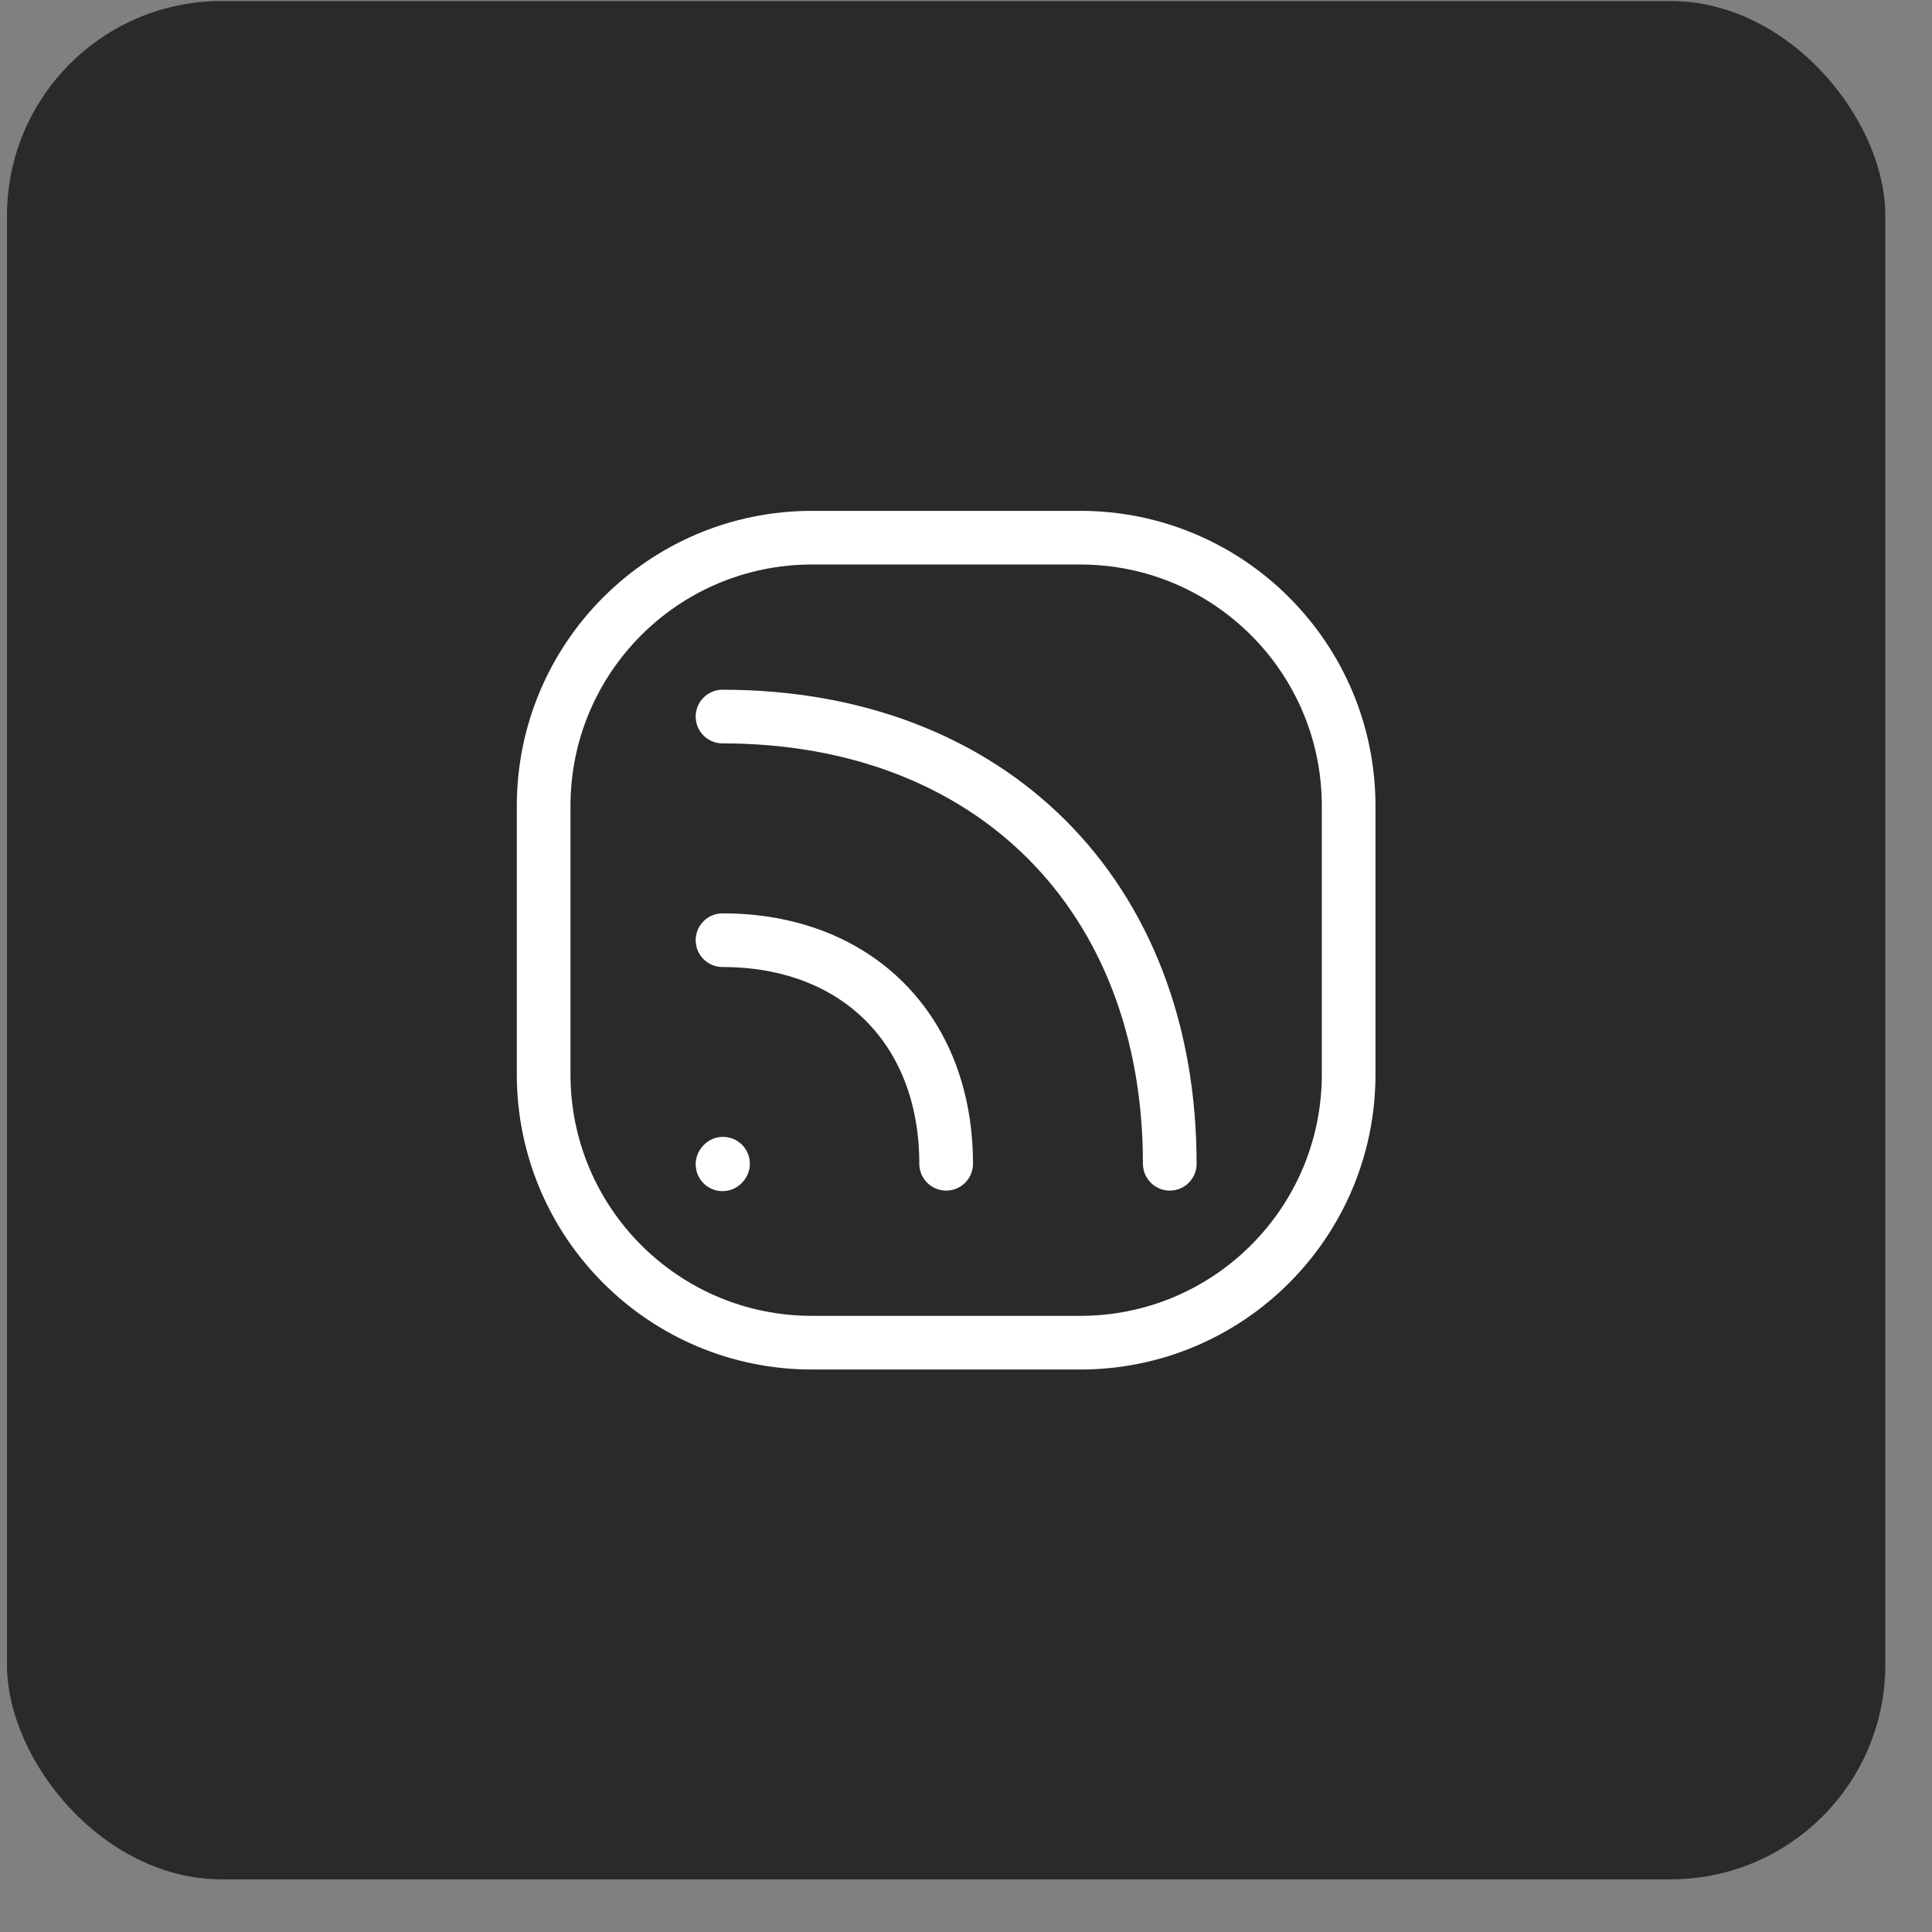 <svg width="36" height="36" viewBox="0 0 36 36" fill="none" xmlns="http://www.w3.org/2000/svg">
<rect x="0" y="0" width="36" height="36" fill="#808080" stroke="none"/>
<rect x="0.13" y="0.019" width="35" height="35" rx="4" fill="#2A2A2A"/>
<g clip-path="url(#clip0_9_681)">
<g clip-path="url(#clip1_9_681)">
<g clip-path="url(#clip2_9_681)">
<path d="M17.63 21.685C17.63 19.185 15.963 17.519 13.463 17.519" stroke="white" stroke-linecap="round" stroke-linejoin="round"/>
<path d="M21.797 21.685C21.797 16.685 18.463 13.352 13.463 13.352" stroke="white" stroke-linecap="round" stroke-linejoin="round"/>
<path d="M13.463 21.695L13.472 21.684" stroke="white" stroke-linecap="round" stroke-linejoin="round"/>
<path d="M25.13 15.019V20.019C25.13 22.78 22.891 25.019 20.13 25.019H15.13C12.368 25.019 10.13 22.78 10.13 20.019V15.019C10.13 12.257 12.368 10.019 15.13 10.019H20.13C22.891 10.019 25.13 12.257 25.13 15.019Z" stroke="white" stroke-linecap="round" stroke-linejoin="round"/>
</g>
</g>
</g>
<defs>
<clipPath id="clip0_9_681">
<rect width="17" height="17" fill="white" transform="translate(9.13 9.019)"/>
</clipPath>
<clipPath id="clip1_9_681">
<rect width="17" height="17" fill="white" transform="translate(9.13 9.019)"/>
</clipPath>
<clipPath id="clip2_9_681">
<rect width="17" height="17" fill="white" transform="translate(9.13 9.019)"/>
</clipPath>
</defs>
</svg>
